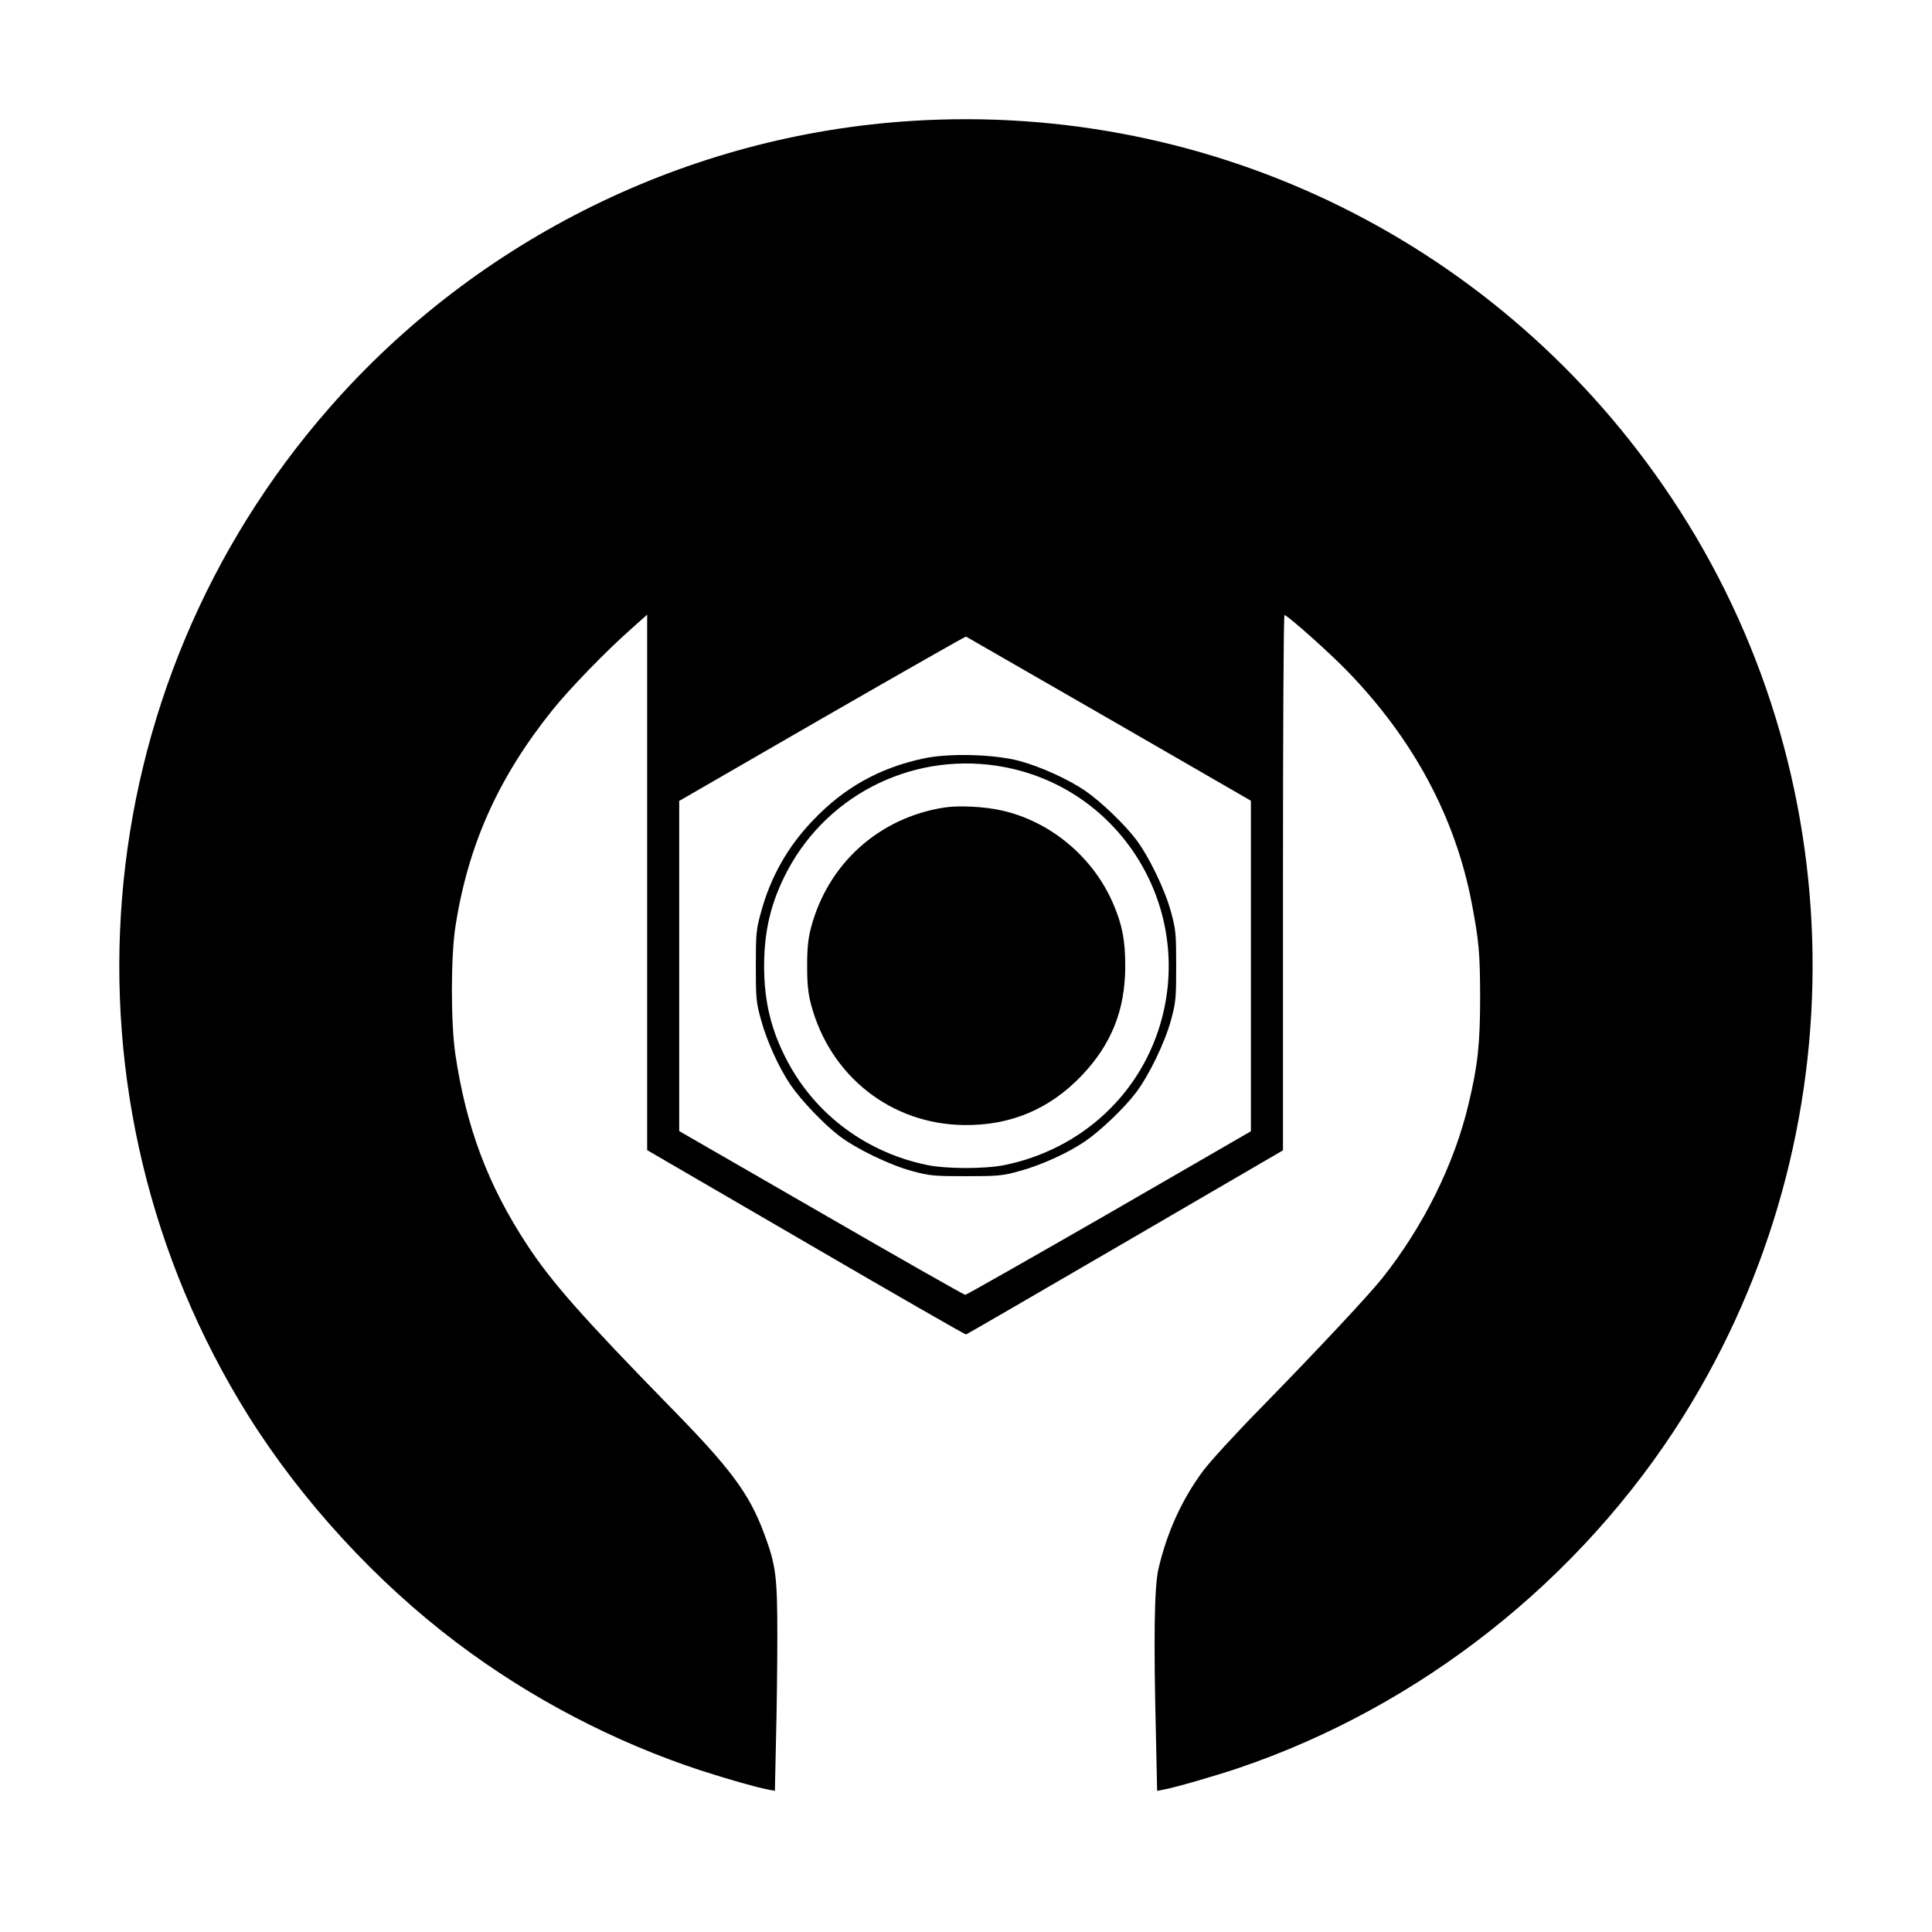 <?xml version="1.0" standalone="no"?>
<!DOCTYPE svg PUBLIC "-//W3C//DTD SVG 20010904//EN"
 "http://www.w3.org/TR/2001/REC-SVG-20010904/DTD/svg10.dtd">
<svg version="1.0" xmlns="http://www.w3.org/2000/svg"
 width="1024pt" height="1024pt" viewBox="0 0 1024 1024"
 preserveAspectRatio="xMidYMid meet">
<g transform="translate(0,1024) scale(0.1,-0.1)"
fill="#000000" stroke="none">
<path d="M4830 9599 c-1182 -75 -2297 -623 -3081 -1517 -1310 -1492 -1485
-3663 -432 -5347 283 -451 678 -881 1107 -1204 390 -294 834 -525 1291 -675
149 -48 297 -90 356 -101 l36 -7 6 273 c4 150 7 399 7 553 0 314 -8 373 -72
543 -78 208 -177 341 -493 663 -467 478 -632 665 -760 860 -209 318 -324 624
-382 1015 -24 167 -24 515 1 675 67 432 227 788 512 1144 93 116 285 314 422
435 l82 73 0 -1419 0 -1419 841 -489 c463 -270 845 -489 849 -488 4 1 384 221
844 489 l836 487 0 1418 c0 781 3 1419 8 1419 15 0 241 -201 337 -301 347
-359 568 -771 655 -1223 39 -206 44 -262 45 -496 0 -252 -12 -365 -61 -570
-75 -319 -240 -651 -458 -925 -75 -94 -348 -385 -641 -685 -133 -135 -270
-285 -306 -333 -115 -153 -196 -334 -240 -527 -21 -96 -25 -368 -12 -893 l6
-279 36 7 c57 10 274 73 390 112 969 327 1820 1000 2364 1868 935 1495 910
3408 -65 4868 -895 1342 -2421 2098 -4028 1996z m1048 -3169 l752 -434 0 -876
0 -876 -751 -434 c-414 -238 -757 -433 -763 -433 -6 0 -350 195 -763 434
l-753 434 0 875 0 875 757 437 c417 240 760 435 763 434 3 -2 344 -198 758
-436z"/>
<path d="M4895 6220 c-234 -50 -422 -155 -586 -328 -134 -139 -226 -302 -276
-489 -25 -89 -27 -114 -27 -283 0 -169 2 -194 27 -283 30 -112 95 -256 157
-347 56 -82 176 -208 259 -271 91 -69 267 -154 386 -186 92 -25 115 -27 285
-27 169 0 194 2 283 27 112 30 256 95 347 157 82 56 208 176 271 259 69 91
154 267 186 386 25 92 27 115 27 285 0 170 -2 193 -27 285 -32 119 -117 295
-186 386 -63 83 -189 203 -271 259 -92 62 -236 127 -347 157 -137 36 -375 42
-508 13z m430 -46 c607 -116 990 -724 835 -1325 -103 -399 -422 -699 -835
-784 -105 -21 -305 -21 -410 0 -321 66 -590 265 -741 549 -86 162 -124 316
-124 506 0 190 38 344 124 506 221 415 686 637 1151 548z"/>
<path d="M5005 5960 c-346 -54 -616 -297 -706 -635 -16 -61 -21 -109 -21 -205
0 -96 5 -144 21 -205 101 -379 425 -634 811 -638 246 -3 453 84 623 262 158
166 231 348 231 581 0 133 -15 214 -60 321 -104 251 -332 444 -593 503 -90 21
-229 28 -306 16z"/>
</g>
</svg>
